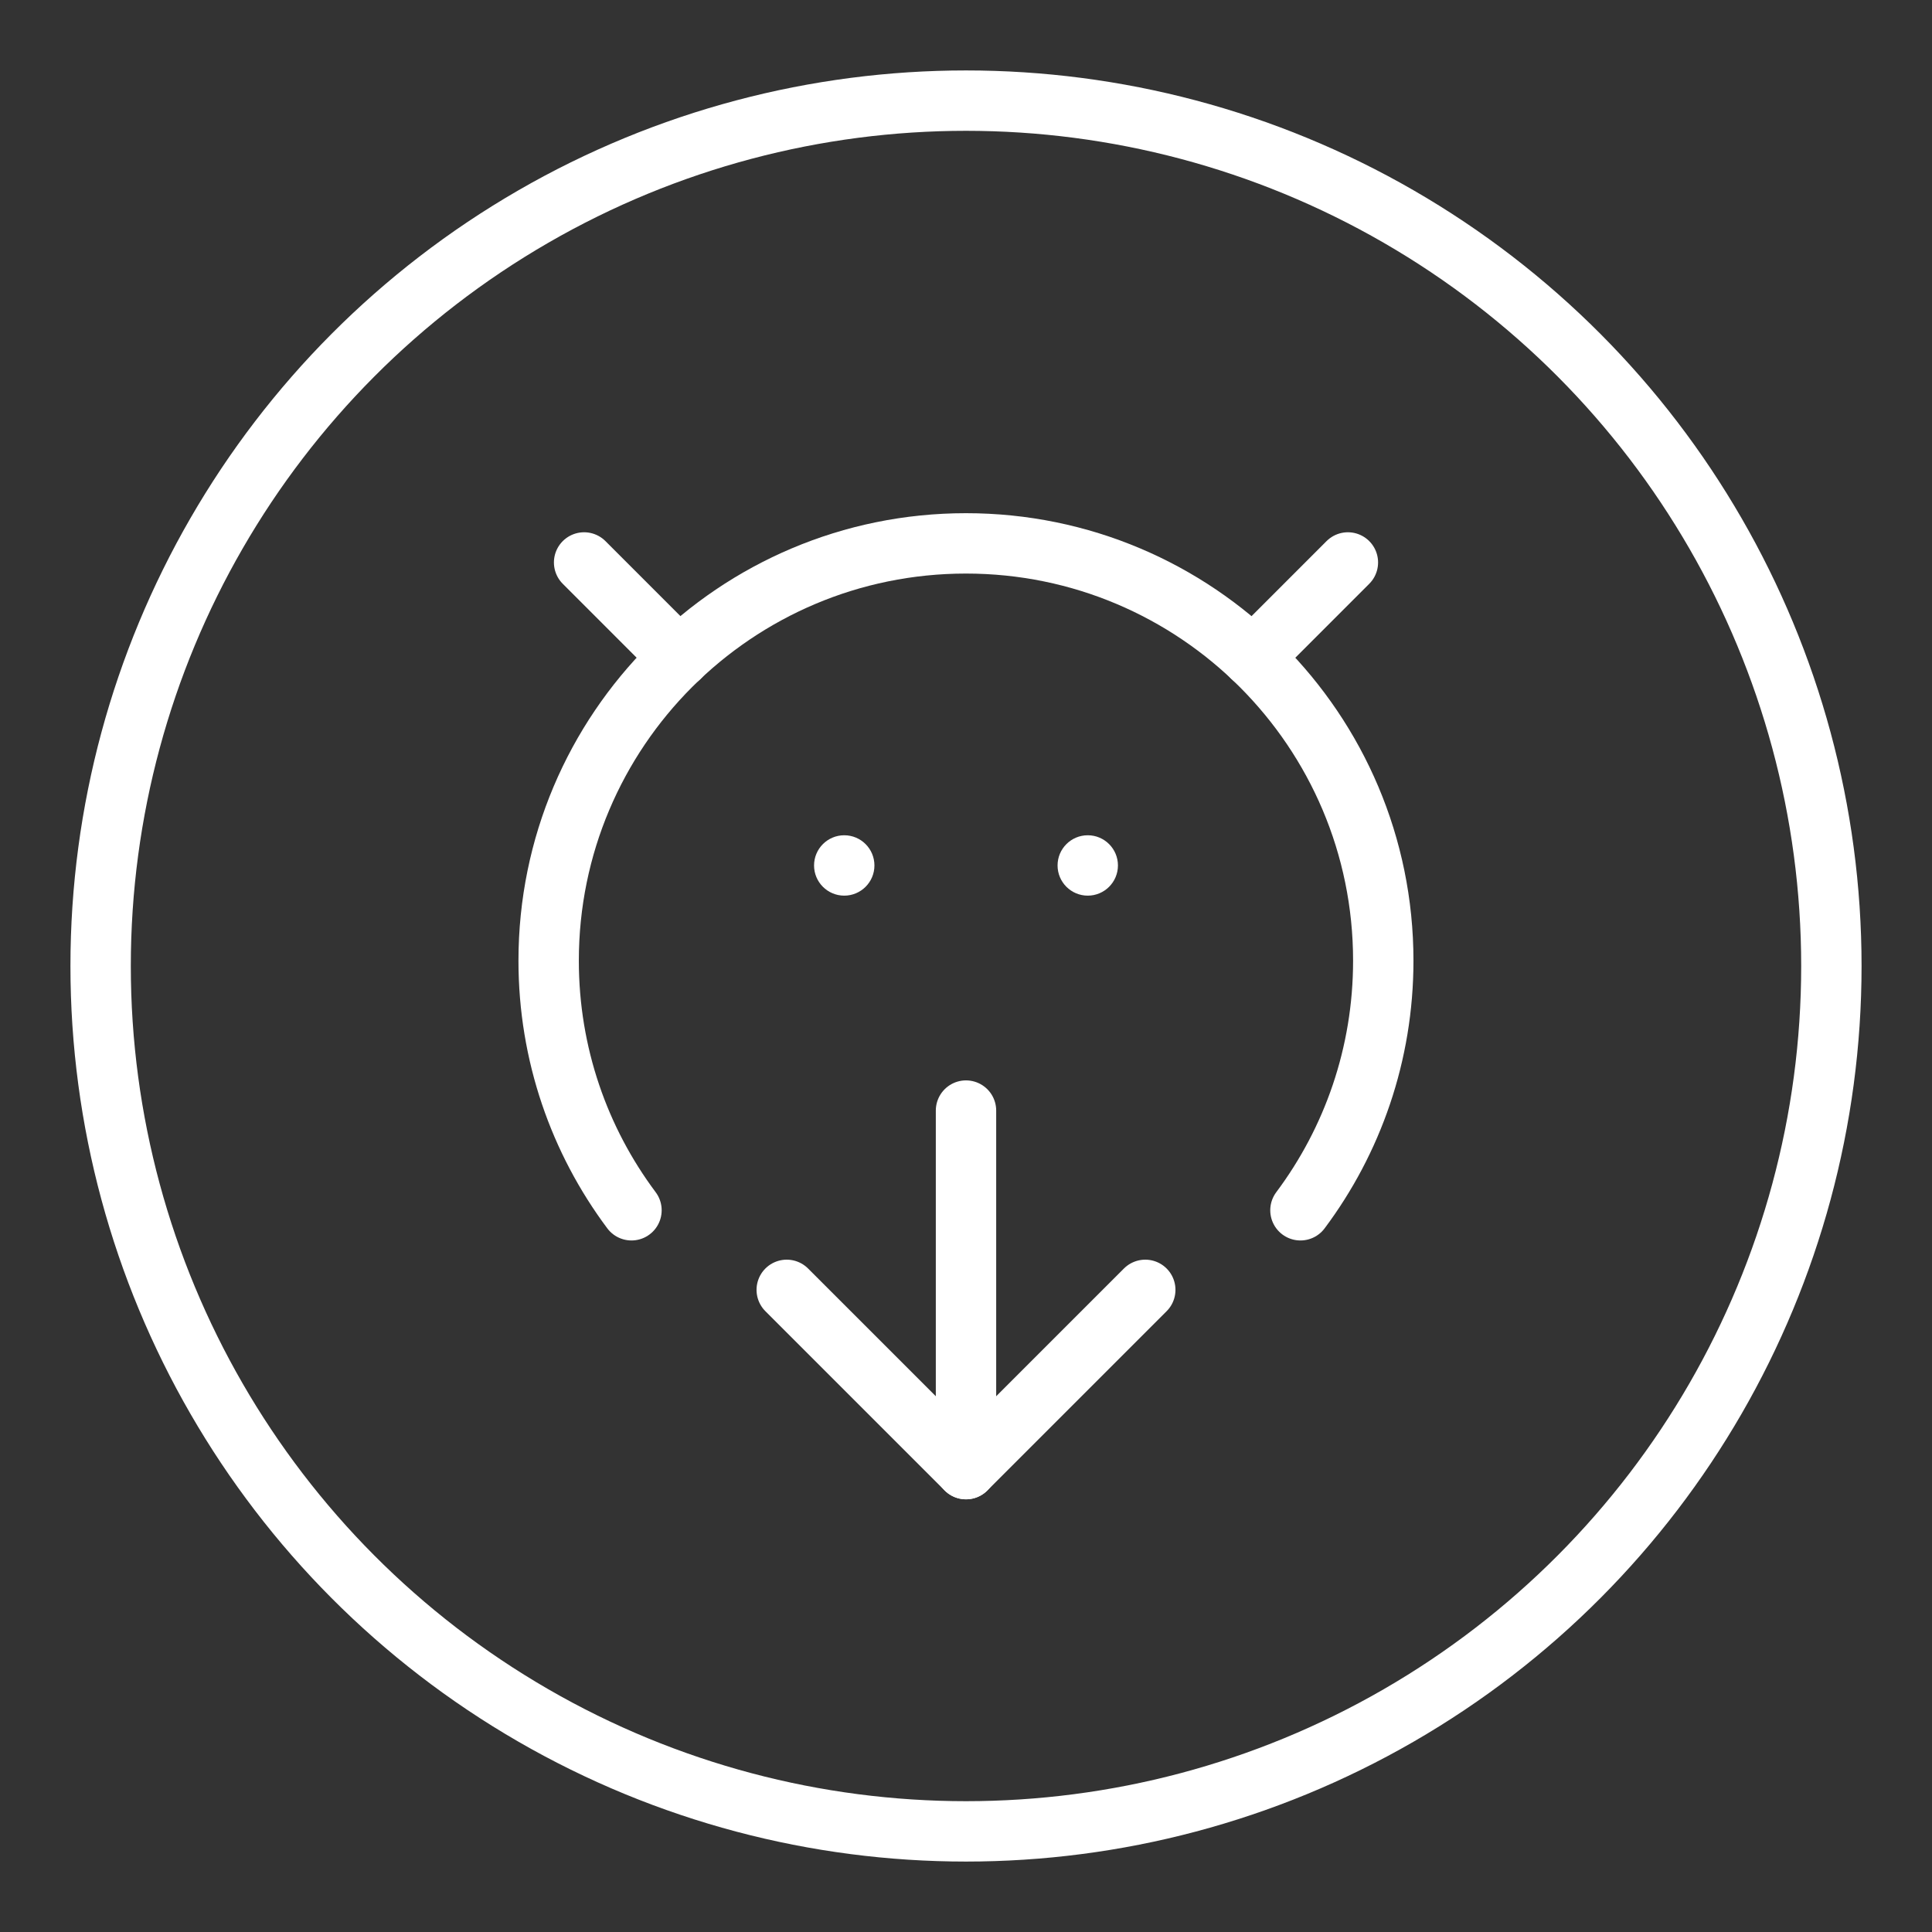 <ns0:svg xmlns:ns0="http://www.w3.org/2000/svg" id="b" viewBox="0 0 48 48" style="stroke-width:1.5px"><ns0:rect x="0" y="0" width="48" height="48" fill="#333333" stroke="none"/><ns0:defs style="stroke-width:1.5px"><ns0:style style="stroke-width:1.5px">.d{fill:#fff;}.e{fill:none;stroke:#fff;stroke-linecap:round;stroke-linejoin:round;}</ns0:style></ns0:defs><ns0:g style="stroke-width:1.5px"><ns0:path class="e" d="m32.309,30.069c1.293-1.729,2.058-3.876,2.058-6.201,0-5.726-4.642-10.368-10.368-10.368s-10.368,4.642-10.368,10.368c0,2.325.765,4.471,2.058,6.201" style="stroke-width:1.5px" /><ns0:line class="e" x1="16.875" y1="16.338" x2="14.512" y2="13.974" style="stroke-width:1.5px" /><ns0:line class="e" x1="24" y1="27.592" x2="24" y2="36.5" style="stroke-width:1.5px" /><ns0:polyline class="e" points="19.546 32.046 24 36.5 28.454 32.046" style="stroke-width:1.5px" /><ns0:circle class="d" cx="20.975" cy="21.502" r=".75" style="stroke-width:1.5px" /><ns0:line class="e" x1="31.125" y1="16.338" x2="33.488" y2="13.974" style="stroke-width:1.5px" /><ns0:circle class="d" cx="27.025" cy="21.502" r=".75" style="stroke-width:1.5px" /></ns0:g><ns0:circle id="c" class="e" cx="24" cy="24" r="21.5" style="stroke-width:1.5px" /></ns0:svg>